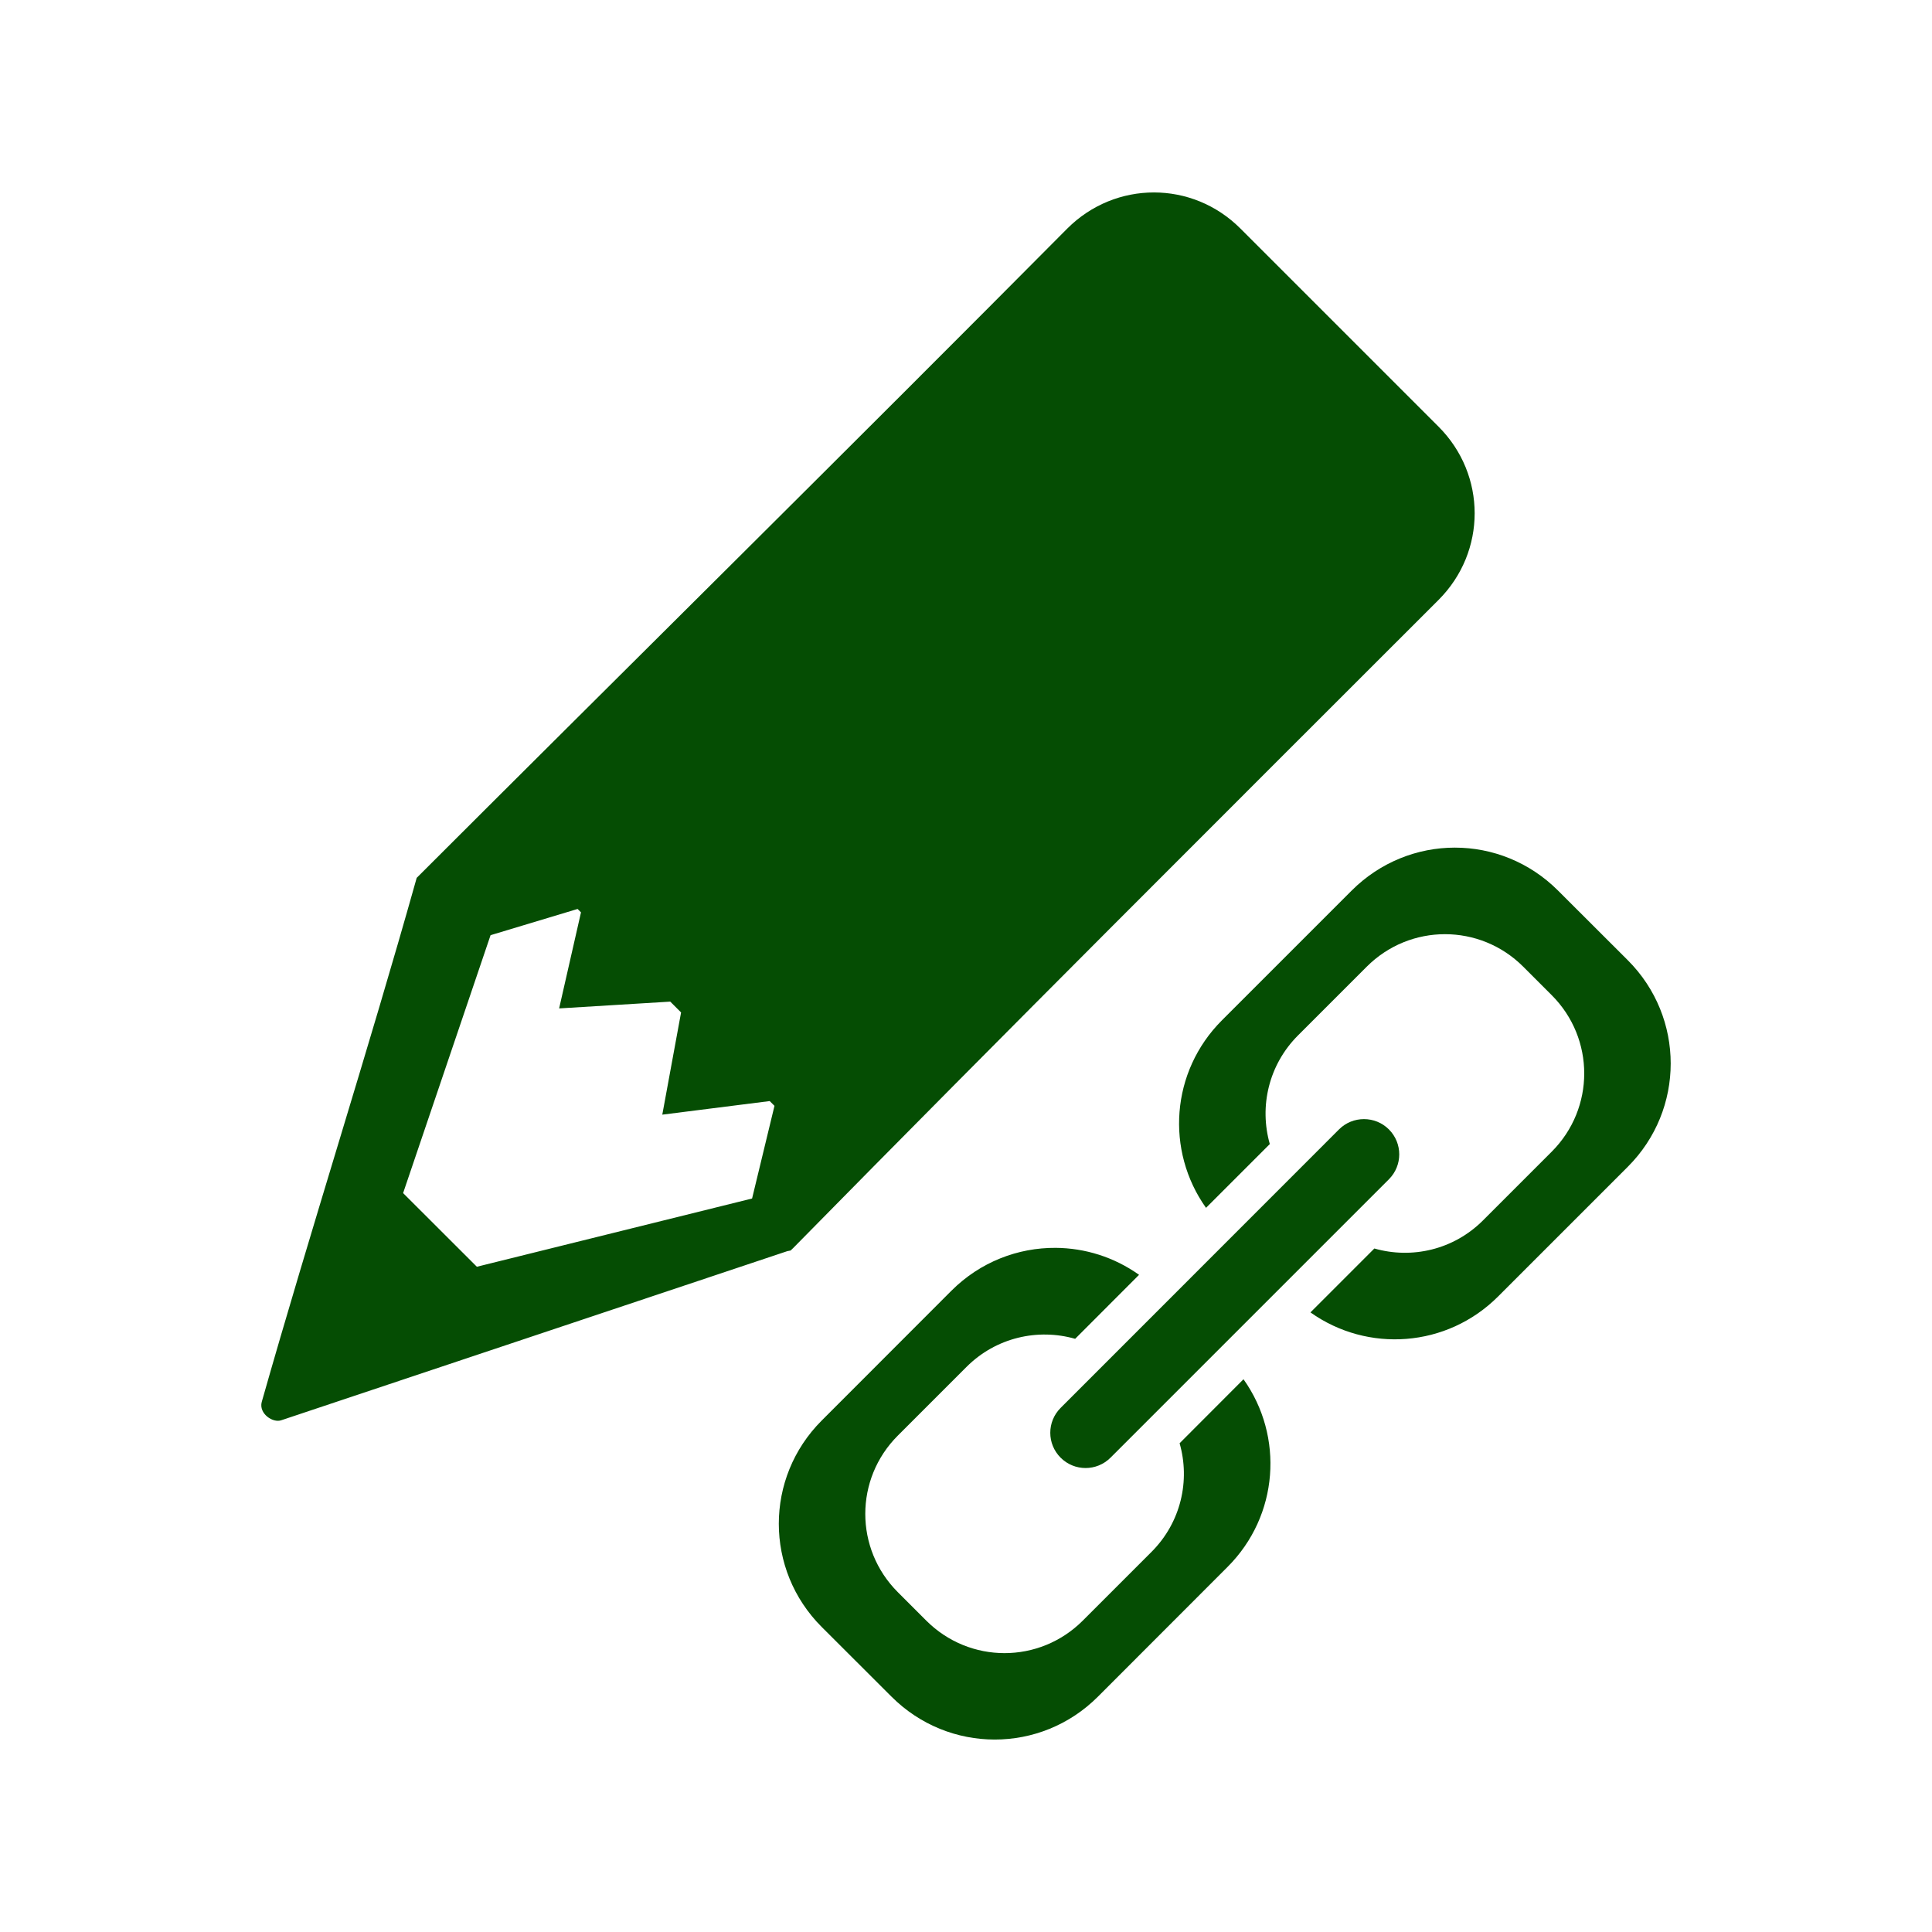 <?xml version="1.0" encoding="UTF-8" standalone="no"?>
<svg
   xmlns:dc="http://purl.org/dc/elements/1.1/"
   xmlns:cc="http://creativecommons.org/ns#"
   xmlns:rdf="http://www.w3.org/1999/02/22-rdf-syntax-ns#"
   xmlns:svg="http://www.w3.org/2000/svg"
   xmlns="http://www.w3.org/2000/svg"
   xmlns:sodipodi="http://sodipodi.sourceforge.net/DTD/sodipodi-0.dtd"
   xmlns:inkscape="http://www.inkscape.org/namespaces/inkscape"
   height="100%"
   width="100%"
   version="1.1"
   id="svg2"
   viewBox="0 0 512 512"
   inkscape:version="0.91 r"
   sodipodi:docname="edit-link.svg">
  <sodipodi:namedview
     pagecolor="#ffffff"
     bordercolor="#666666"
     borderopacity="1"
     objecttolerance="10"
     gridtolerance="10"
     guidetolerance="10"
     inkscape:pageopacity="0"
     inkscape:pageshadow="2"
     inkscape:window-width="640"
     inkscape:window-height="480"
     id="namedview8"
     showgrid="false"
     inkscape:zoom="0.4609375"
     inkscape:cx="256"
     inkscape:cy="256"
     inkscape:window-x="0"
     inkscape:window-y="0"
     inkscape:window-maximized="0"
     inkscape:current-layer="svg2" />
  <defs
     id="defs98" />
  <path
     id="path12"
     d="m 305.798,51 c -8.283,0 -16.573,3.185 -22.952,9.563 -56.612,57.027 -118.644,118.344 -172.419,172.081 -12.78,45.557 -28.134,93.377 -41.066,138.892 -0.826,3.081 2.963,5.654 5.204,4.838 l 134.082,-44.806 0.872,-0.169 0.731,-0.703 c 57.583,-58.56 111.275,-112.006 170.984,-171.716 12.756,-12.756 12.756,-33.152 0,-45.903 L 328.721,60.563 C 322.345,54.185 314.08,51 305.798,51 Z m 79.768,173.628 c -9.894,0 -19.788,3.812 -27.368,11.391 l -34.371,34.371 c -13.583,13.583 -14.98,34.572 -4.219,49.701 l 16.904,-16.904 c -2.822,-9.903 -0.341,-20.979 7.482,-28.802 l 18.198,-18.198 c 11.493,-11.493 29.995,-11.493 41.487,0 l 7.538,7.538 c 11.493,11.493 11.493,29.995 0,41.487 l -18.198,18.198 c -7.829,7.829 -18.893,10.287 -28.802,7.454 l -16.933,16.933 c 15.128,10.761 36.145,9.364 49.729,-4.219 l 34.371,-34.371 c 15.159,-15.159 15.159,-39.577 0,-54.735 l -18.479,-18.451 c -7.579,-7.579 -17.446,-11.391 -27.34,-11.391 z m -232.498,16.257 0.9,0.9 -5.794,25.455 29.449,-1.8 2.869,2.869 -4.978,27.086 28.465,-3.6 1.266,1.266 -5.935,24.555 -72.934,18.086 -19.548,-19.52 23.177,-68.349 23.064,-6.947 z m 208.394,55.692 c -2.388,0 -4.783,0.901 -6.61,2.728 l -73.777,73.805 c -3.654,3.654 -3.654,9.537 0,13.192 3.654,3.654 9.565,3.654 13.22,0 l 73.777,-73.777 c 3.654,-3.654 3.654,-9.565 0,-13.22 -1.827,-1.827 -4.222,-2.728 -6.61,-2.728 z m -81.709,34.118 c -9.972,-0.067 -19.98,3.723 -27.621,11.363 l -34.371,34.399 c -15.159,15.159 -15.159,39.549 0,54.707 l 18.48,18.451 c 15.159,15.159 39.548,15.187 54.707,0.028 l 34.371,-34.399 c 13.583,-13.583 14.98,-34.601 4.219,-49.729 l -16.933,16.961 c 2.839,9.902 0.376,20.973 -7.454,28.802 l -18.198,18.198 c -11.493,11.493 -29.995,11.493 -41.487,0 l -7.538,-7.538 c -11.493,-11.493 -11.493,-29.995 0,-41.487 l 18.198,-18.198 c 7.823,-7.823 18.905,-10.282 28.802,-7.454 l 16.933,-16.961 c -6.619,-4.708 -14.352,-7.092 -22.108,-7.144 z"
     style="fill:#054D03;fill-rule:evenodd" />
</svg>
